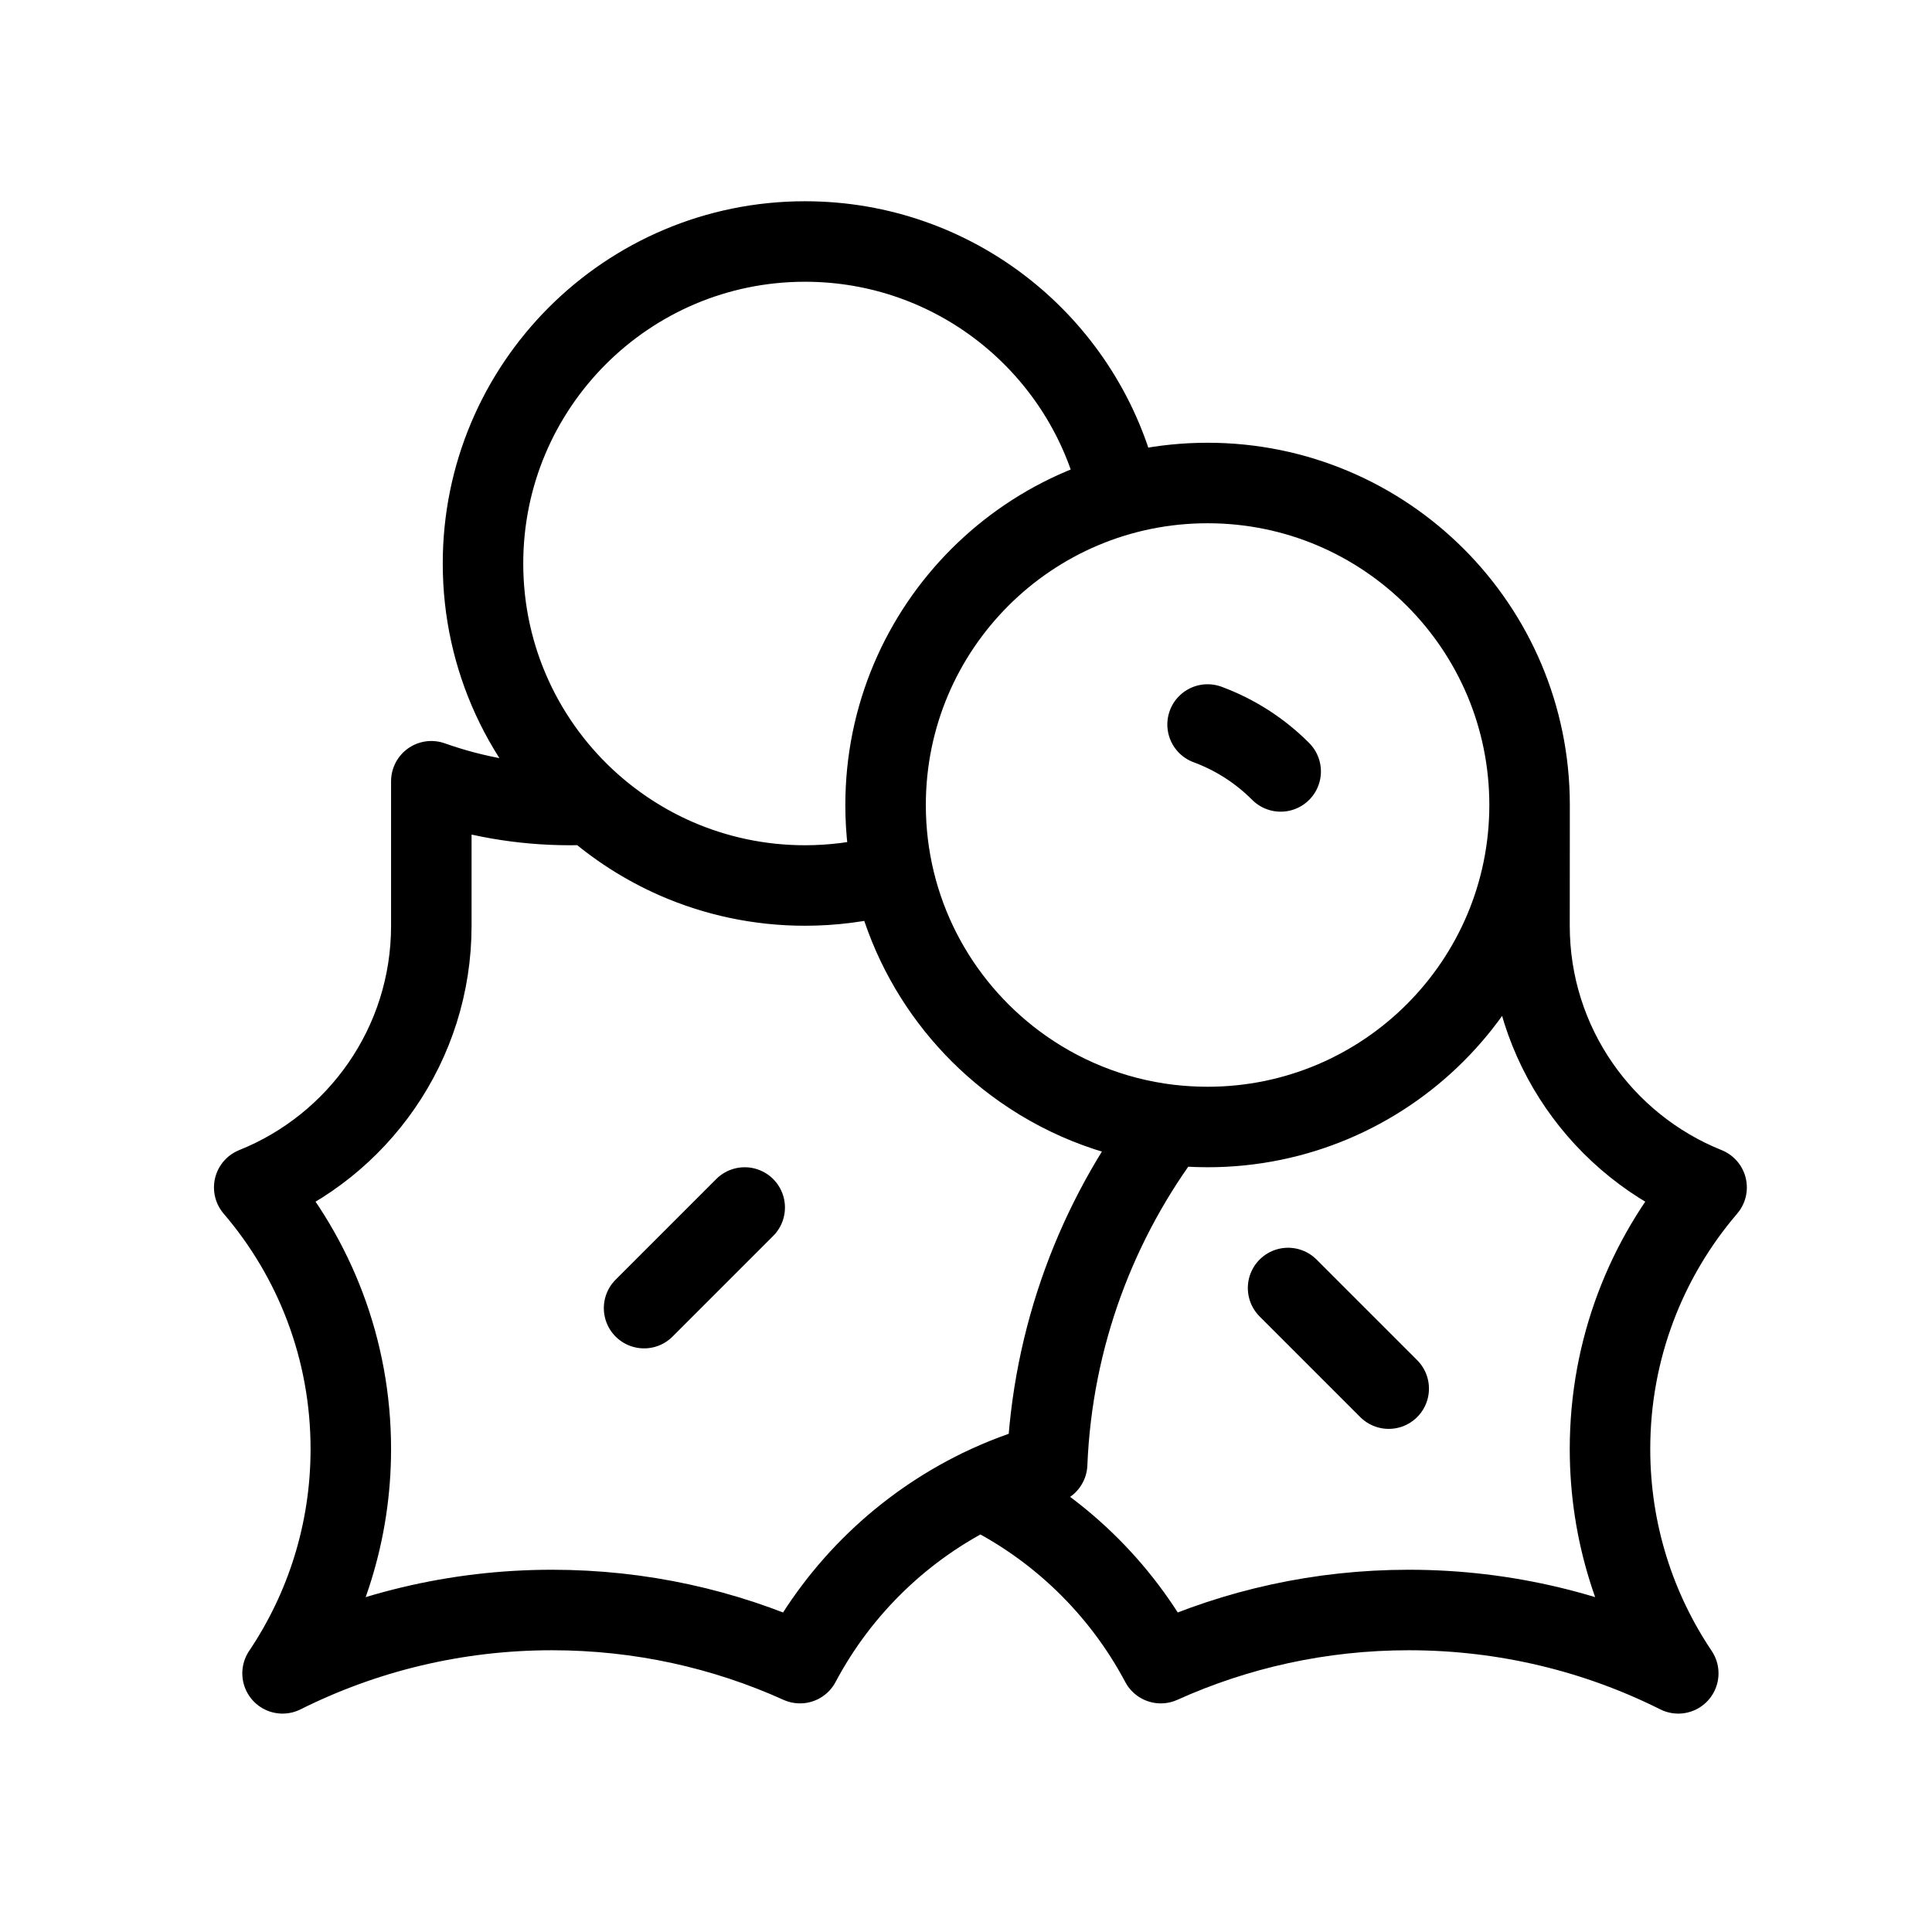 <svg width="24" height="24" viewBox="0 0 24 24" fill="none" xmlns="http://www.w3.org/2000/svg">
<path d="M17.251 17.25L16.001 16M8.001 16.25L9.251 15M15.001 9C15.342 9.126 15.652 9.325 15.909 9.583M13.874 6C13.43 4.275 11.864 3 10 3C7.791 3 6 4.791 6 7C6 8.191 6.52 9.26 7.346 9.993M11 10.874C10.68 10.956 10.345 11 10 11C9.429 11 8.886 10.88 8.395 10.665C8.01 10.496 7.657 10.268 7.346 9.993M7.346 9.993C7.258 9.998 7.17 10 7.081 10C6.476 10 5.896 9.896 5.358 9.705V11.5C5.358 12.974 4.447 14.234 3.158 14.751C3.906 15.624 4.358 16.759 4.358 18C4.358 19.032 4.045 19.991 3.51 20.787C4.518 20.283 5.655 20 6.858 20C7.956 20 8.999 20.236 9.938 20.66C10.436 19.722 11.223 18.962 12.18 18.498C12.444 18.37 12.721 18.265 13.008 18.184C13.073 16.605 13.627 15.152 14.522 13.972M19.001 10C19.001 12.209 17.21 14 15.001 14C14.839 14 14.679 13.99 14.522 13.972M19.001 10C19.001 7.791 17.21 6 15.001 6C12.792 6 11.001 7.791 11.001 10C11.001 11.313 11.633 12.477 12.61 13.207C13.156 13.615 13.81 13.887 14.522 13.972M19.001 10L19 11.5C19 12.973 19.911 14.234 21.2 14.751C20.452 15.624 20 16.759 20 18C20 19.032 20.313 19.991 20.848 20.787C19.841 20.283 18.703 20 17.5 20C16.402 20 15.36 20.236 14.42 20.66C13.922 19.722 13.136 18.962 12.178 18.498" stroke="black" strokeWidth="2" stroke-linecap="round" stroke-linejoin="round"/>
</svg>
